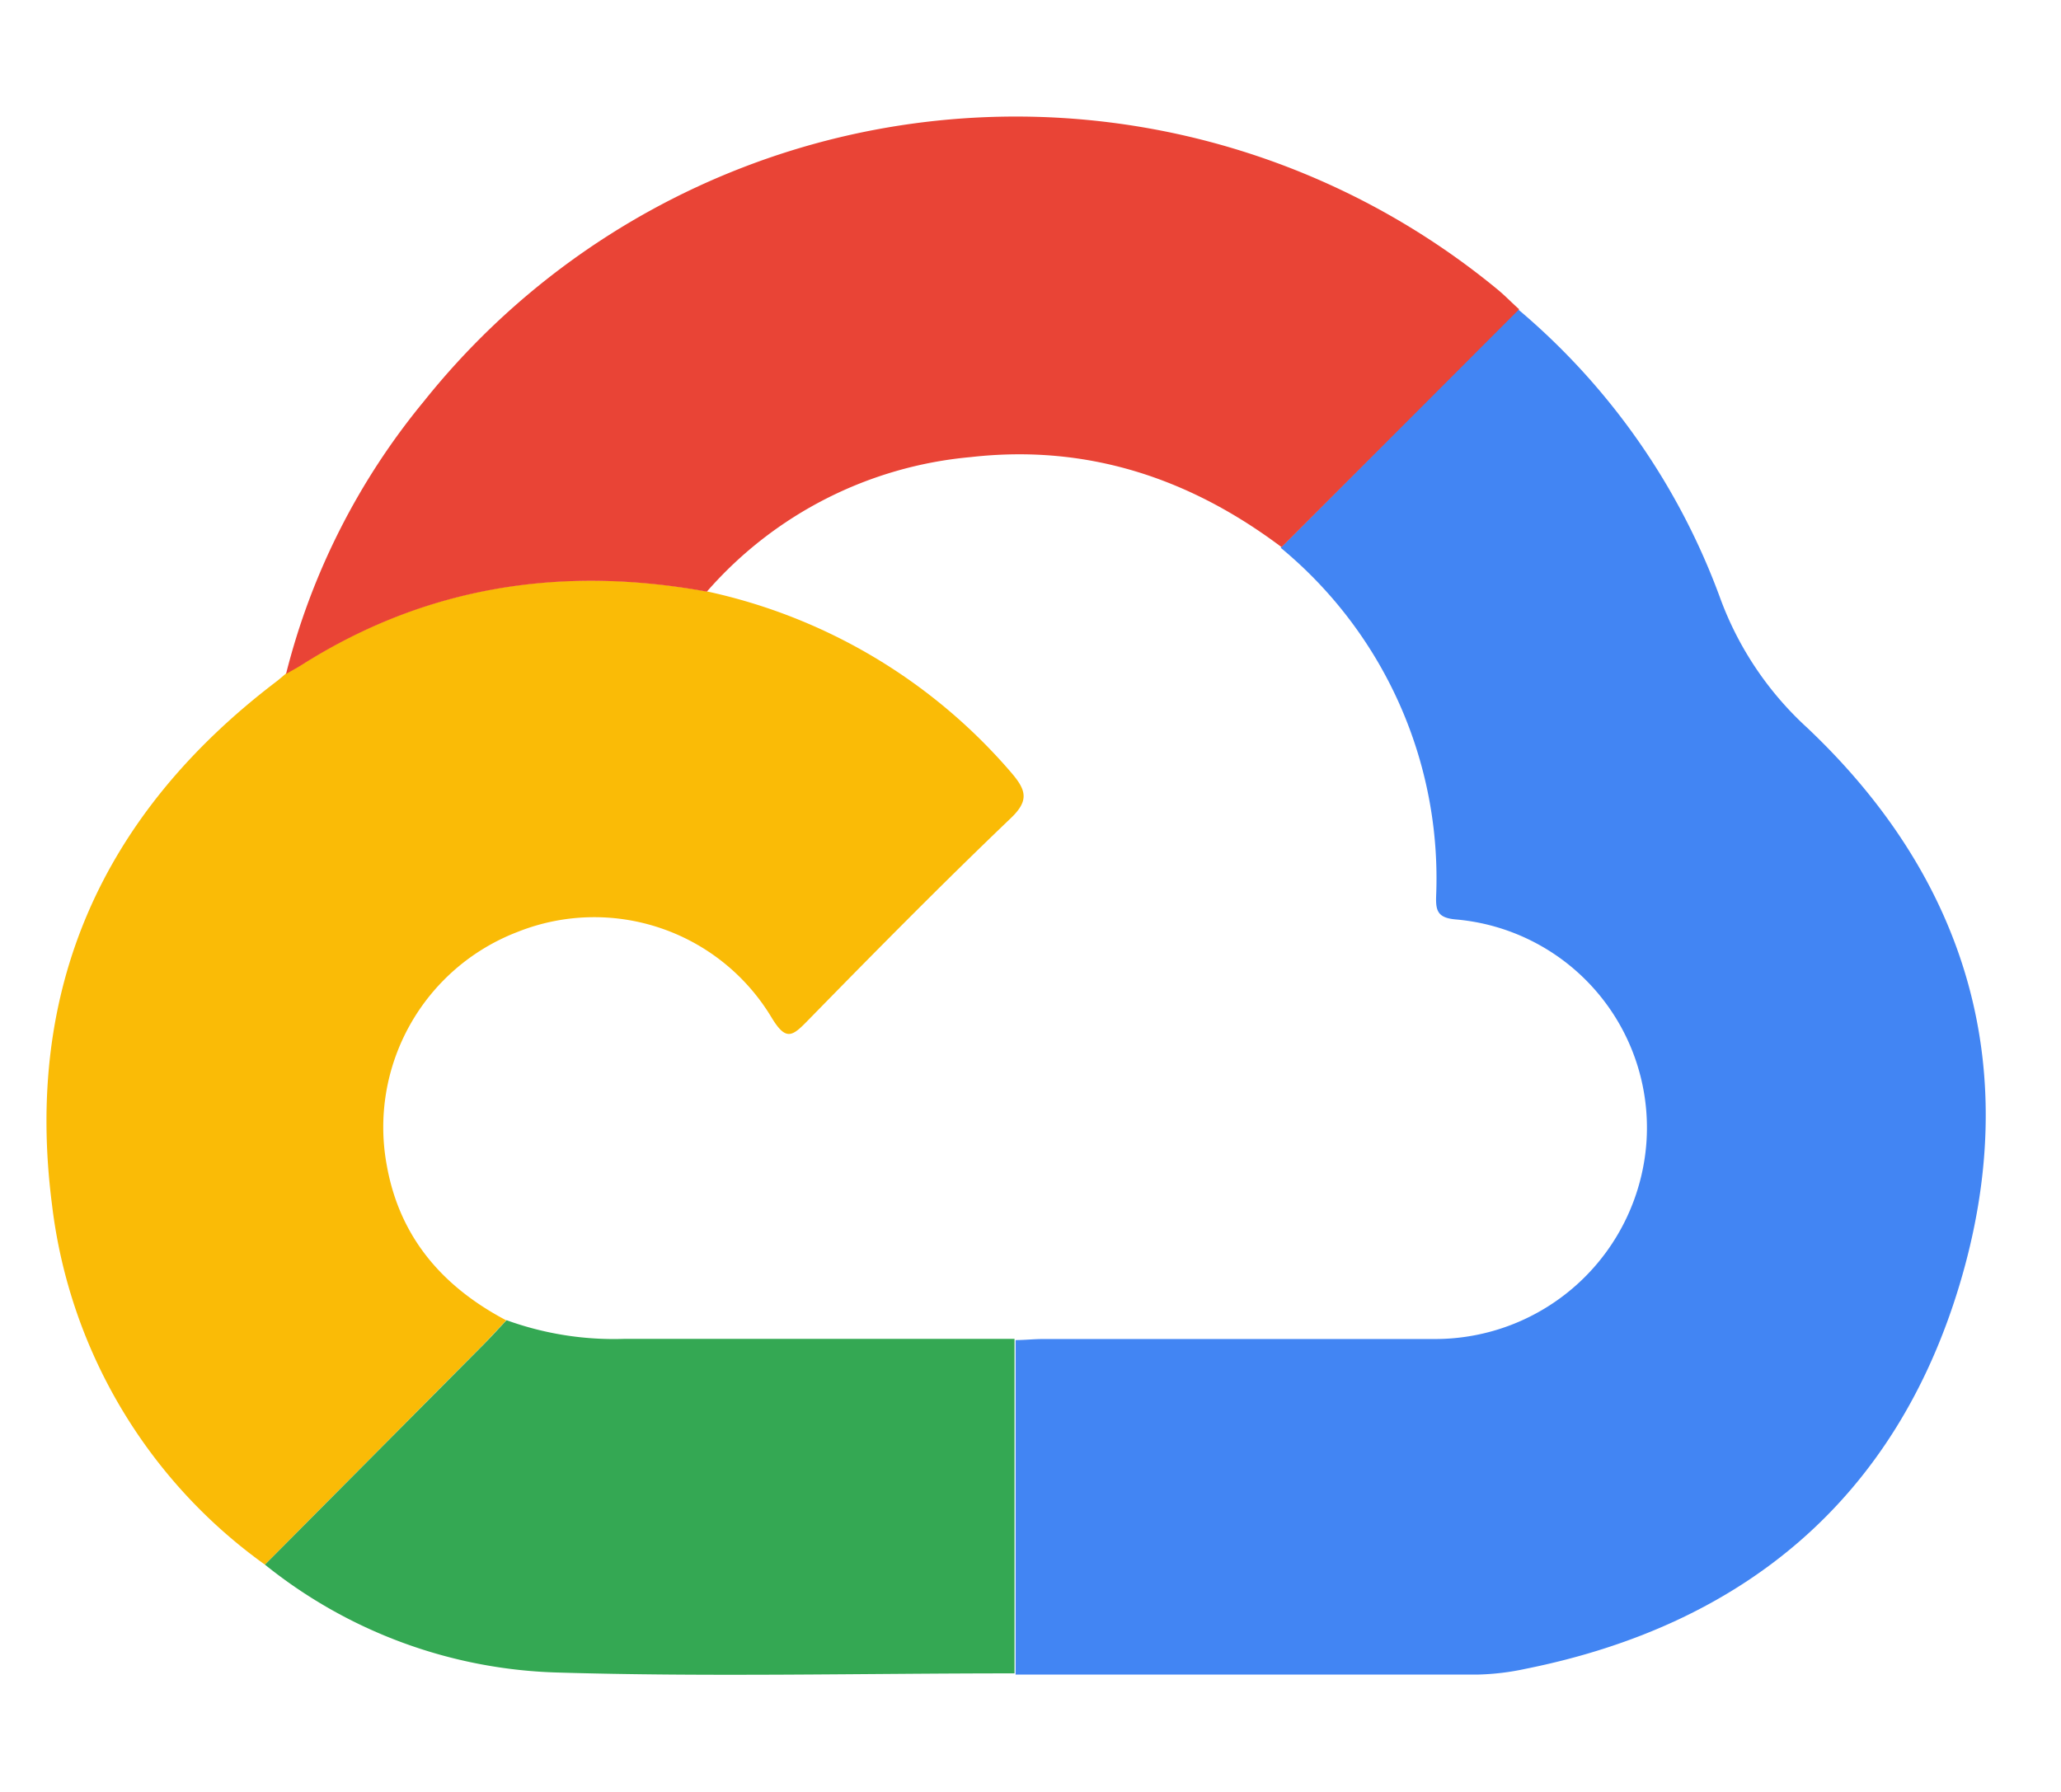 <svg id="Layer_1" data-name="Layer 1" xmlns="http://www.w3.org/2000/svg" viewBox="0 0 138 120"><defs><style>.cls-1{fill:#4285f3;}.cls-2{fill:#fabb06;}.cls-3{fill:#e94436;}.cls-4{fill:#34a853;}</style></defs><path class="cls-1" d="M101.64,20.71A45.88,45.88,0,0,1,115.16,40,22,22,0,0,0,121,48.73c10.86,10.27,14.5,23.05,10.2,37.33s-14.4,22.76-29.07,25.7a16.84,16.84,0,0,1-3.16.38H68V89.74c.61,0,1.23-.07,1.86-.07H96a14.19,14.19,0,0,0,14.25-13.3,14,14,0,0,0-12.8-14.8c-1.19-.11-1.32-.59-1.29-1.55A28.7,28.7,0,0,0,85.75,36.68Z"/><path class="cls-2" d="M17.74,104.78A34.68,34.68,0,0,1,3.48,80.66c-1.86-14.48,3.37-26.14,15-35,.22-.17.43-.35.65-.54s.69-.37,1-.58c8.4-5.33,17.5-6.7,27.18-4.94A37.16,37.16,0,0,1,67.72,51.75c1,1.17,1.2,1.87-.06,3.06-4.61,4.41-9.08,8.94-13.54,13.5-1.07,1.1-1.49,1.44-2.47-.19a13.85,13.85,0,0,0-17-5.71,14,14,0,0,0-8.75,15.64c.86,4.81,3.73,8.12,8,10.37-.5.53-1,1.07-1.5,1.59Z"/><path class="cls-3" d="M47.33,39.62c-9.68-1.76-18.79-.39-27.18,4.94-.34.21-.69.39-1,.58a46.46,46.46,0,0,1,9.22-18.25,50.72,50.72,0,0,1,71.86-7.54c.53.43,1,.93,1.49,1.36L85.81,36.64C79.64,32,72.75,29.73,65,30.61A26.59,26.59,0,0,0,47.33,39.62Z"/><path class="cls-4" d="M17.74,104.78,32.42,90c.51-.52,1-1.06,1.5-1.59a21.08,21.08,0,0,0,7.88,1.25c8.71,0,17.43,0,26.13,0v22.4c-10.27,0-20.53.25-30.73-.06A32.69,32.69,0,0,1,17.74,104.78Z"/></svg>